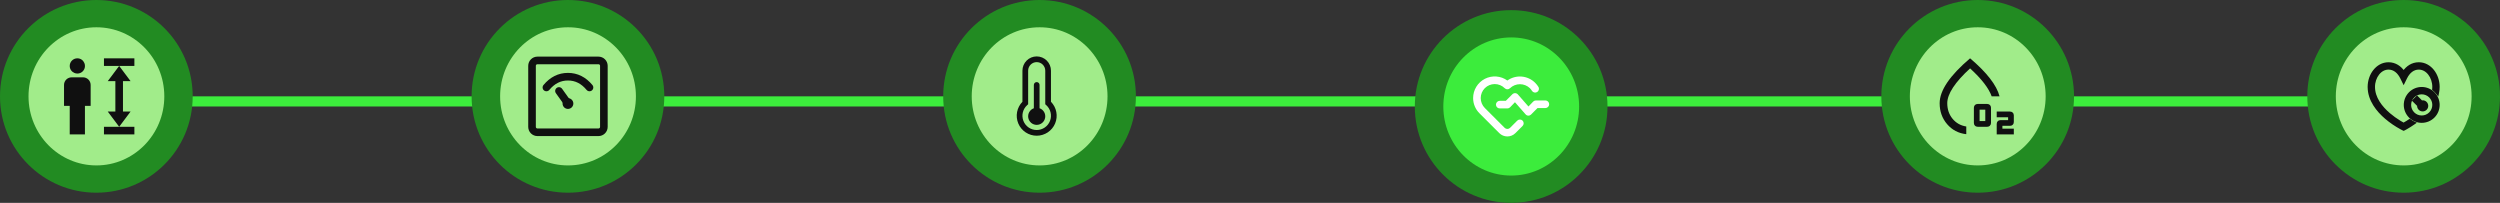 <svg width="986px" height="80px" viewBox="0 0 986 80" fill="none" xmlns="http://www.w3.org/2000/svg">
<rect x="0" y="0" width="986" height="80" fill="#333333" stroke="none"/>
<rect x="75" y="38" width="901" height="4" fill="#3cec3c" data-originalfillcolor="#5981FC"></rect>
<circle cx="224" cy="38" r="38" fill="#228b22" data-originalfillcolor="#D1E8FF"></circle>
<ellipse cx="224.026" cy="38" rx="26.779" ry="27.24" fill="#a1ec8a" data-originalfillcolor="#DEF0FF"></ellipse>
<path d="M236.041 23.833H211.958C211.394 23.833 210.854 24.057 210.455 24.456C210.057 24.854 209.833 25.395 209.833 25.958V50.042C209.833 50.605 210.057 51.146 210.455 51.544C210.854 51.943 211.394 52.167 211.958 52.167H236.041C236.605 52.167 237.145 51.943 237.544 51.544C237.942 51.146 238.166 50.605 238.166 50.042V25.958C238.166 25.395 237.942 24.854 237.544 24.456C237.145 24.057 236.605 23.833 236.041 23.833Z" stroke="#101010" stroke-width="3" stroke-linejoin="round" data-originalstrokecolor="#101010"></path>
<path d="M215.5 34.497C217.855 31.663 220.689 30.247 224 30.247C227.311 30.247 230.145 31.663 232.5 34.497" stroke="#101010" stroke-width="3" stroke-linecap="round" data-originalstrokecolor="#101010"></path>
<path d="M224 42.958C224.564 42.958 225.104 42.734 225.503 42.336C225.901 41.938 226.125 41.397 226.125 40.833C226.125 40.27 225.901 39.729 225.503 39.331C225.104 38.932 224.564 38.708 224 38.708C223.436 38.708 222.896 38.932 222.497 39.331C222.099 39.729 221.875 40.27 221.875 40.833C221.875 41.397 222.099 41.938 222.497 42.336C222.896 42.734 223.436 42.958 224 42.958Z" fill="#101010" data-originalfillcolor="#101010"></path>
<path d="M220.458 35.875L224.005 40.833" stroke="#101010" stroke-width="3" stroke-linecap="round" data-originalstrokecolor="#101010"></path>
<path d="M421.737 22.262C421.573 22.262 421.408 22.22 421.264 22.137C417.32 20.067 413.909 19.19 409.82 19.19C405.752 19.19 401.889 20.172 398.376 22.137C397.883 22.408 397.267 22.22 396.979 21.718C396.851 21.474 396.822 21.188 396.899 20.922C396.976 20.657 397.152 20.432 397.39 20.297C401.211 18.186 405.403 17.1 409.82 17.1C414.197 17.1 418.018 18.082 422.209 20.276C422.723 20.548 422.908 21.175 422.641 21.677C422.56 21.851 422.432 21.998 422.272 22.102C422.112 22.205 421.926 22.261 421.737 22.262ZM392.336 33.234C392.146 33.236 391.96 33.185 391.798 33.085C391.635 32.986 391.503 32.843 391.416 32.672C391.329 32.501 391.29 32.309 391.303 32.117C391.317 31.924 391.383 31.74 391.493 31.583C393.527 28.657 396.116 26.358 399.198 24.749C405.649 21.363 413.909 21.342 420.381 24.728C423.463 26.337 426.052 28.616 428.086 31.521C428.164 31.633 428.221 31.76 428.251 31.895C428.281 32.029 428.285 32.168 428.262 32.304C428.239 32.44 428.19 32.571 428.117 32.687C428.045 32.804 427.95 32.904 427.839 32.984C427.367 33.318 426.73 33.214 426.401 32.733C424.602 30.142 422.212 28.034 419.436 26.588C413.539 23.516 405.999 23.516 400.123 26.609C397.328 28.072 394.986 30.162 393.137 32.795C392.973 33.088 392.664 33.234 392.336 33.234ZM405.177 58.461C405.042 58.462 404.909 58.435 404.785 58.381C404.661 58.327 404.549 58.248 404.458 58.147C402.67 56.329 401.705 55.158 400.328 52.63C398.91 50.059 398.171 46.924 398.171 43.559C398.171 37.352 403.389 32.294 409.8 32.294C416.21 32.294 421.429 37.352 421.429 43.559C421.429 44.144 420.977 44.604 420.401 44.604C419.826 44.604 419.374 44.144 419.374 43.559C419.374 38.501 415.08 34.384 409.8 34.384C404.519 34.384 400.225 38.501 400.225 43.559C400.225 46.569 400.883 49.348 402.136 51.605C403.451 54.009 404.355 55.033 405.937 56.663C406.327 57.081 406.327 57.729 405.937 58.147C405.711 58.356 405.444 58.461 405.177 58.461ZM419.908 54.594C417.463 54.594 415.306 53.967 413.539 52.734C410.478 50.623 408.649 47.196 408.649 43.559C408.649 42.974 409.101 42.514 409.676 42.514C410.252 42.514 410.704 42.974 410.704 43.559C410.704 46.506 412.183 49.286 414.69 50.999C416.148 52.003 417.854 52.483 419.908 52.483C420.401 52.483 421.223 52.421 422.045 52.274C422.6 52.17 423.134 52.546 423.237 53.131C423.34 53.696 422.97 54.239 422.394 54.343C421.223 54.573 420.196 54.594 419.908 54.594ZM415.779 58.9C415.696 58.9 415.594 58.879 415.511 58.858C412.245 57.938 410.108 56.705 407.868 54.469C406.449 53.043 405.324 51.344 404.558 49.471C403.793 47.598 403.402 45.588 403.41 43.559C403.41 40.173 406.245 37.414 409.738 37.414C413.231 37.414 416.066 40.173 416.066 43.559C416.066 45.795 417.977 47.614 420.34 47.614C422.703 47.614 424.613 45.795 424.613 43.559C424.613 35.68 417.936 29.284 409.718 29.284C403.882 29.284 398.54 32.587 396.137 37.707C395.335 39.4 394.924 41.385 394.924 43.559C394.924 45.189 395.068 47.76 396.301 51.104C396.506 51.647 396.239 52.253 395.705 52.441C395.171 52.651 394.575 52.358 394.39 51.835C393.4 49.192 392.892 46.388 392.89 43.559C392.89 41.051 393.363 38.773 394.287 36.787C397.02 30.956 403.081 27.173 409.718 27.173C419.066 27.173 426.668 34.509 426.668 43.538C426.668 46.924 423.833 49.683 420.34 49.683C416.847 49.683 414.012 46.924 414.012 43.538C414.012 41.302 412.101 39.483 409.738 39.483C407.375 39.483 405.464 41.302 405.464 43.538C405.464 47.112 406.821 50.456 409.307 52.964C411.258 54.929 413.128 56.015 416.025 56.831C416.58 56.977 416.888 57.562 416.744 58.105C416.642 58.586 416.21 58.9 415.779 58.9Z" fill="#228b22" data-originalfillcolor="#D1E8FF"></path>
<circle cx="410" cy="38" r="38" fill="#228b22" data-originalfillcolor="#D1E8FF"></circle>
<ellipse cx="410.026" cy="38" rx="26.779" ry="27.24" fill="#a1ec8a" data-originalfillcolor="#DEF0FF"></ellipse>
<path d="M403.25 27.875C403.25 26.383 403.843 24.952 404.898 23.898C405.952 22.843 407.383 22.25 408.875 22.25C410.367 22.25 411.798 22.843 412.852 23.898C413.907 24.952 414.5 26.383 414.5 27.875V40.138C415.585 41.245 416.319 42.648 416.61 44.172C416.901 45.695 416.736 47.27 416.135 48.7C415.534 50.129 414.525 51.35 413.233 52.208C411.942 53.066 410.426 53.524 408.875 53.524C407.324 53.524 405.808 53.066 404.517 52.208C403.225 51.35 402.216 50.129 401.615 48.7C401.014 47.27 400.849 45.695 401.14 44.172C401.431 42.648 402.165 41.245 403.25 40.138V27.875ZM408.875 24.5C407.98 24.5 407.121 24.856 406.489 25.488C405.856 26.121 405.5 26.98 405.5 27.875V41.121L405.127 41.458C404.277 42.218 403.679 43.217 403.41 44.324C403.141 45.431 403.215 46.594 403.621 47.658C404.028 48.722 404.748 49.638 405.686 50.284C406.624 50.93 407.737 51.276 408.876 51.276C410.015 51.276 411.128 50.93 412.066 50.284C413.004 49.638 413.724 48.722 414.131 47.658C414.537 46.594 414.611 45.431 414.342 44.324C414.074 43.217 413.475 42.218 412.626 41.458L412.25 41.118V27.875C412.25 26.98 411.894 26.121 411.261 25.488C410.629 24.856 409.77 24.5 408.875 24.5ZM410 33.5C410 33.202 409.881 32.916 409.67 32.705C409.46 32.493 409.173 32.375 408.875 32.375C408.577 32.375 408.29 32.493 408.08 32.705C407.869 32.916 407.75 33.202 407.75 33.5V42.691C406.999 42.957 406.367 43.479 405.964 44.166C405.561 44.852 405.414 45.659 405.549 46.444C405.683 47.229 406.091 47.941 406.7 48.454C407.308 48.967 408.079 49.248 408.875 49.248C409.671 49.248 410.442 48.967 411.05 48.454C411.659 47.941 412.067 47.229 412.201 46.444C412.336 45.659 412.189 44.852 411.786 44.166C411.383 43.479 410.751 42.957 410 42.691V33.5Z" fill="#101010" data-originalfillcolor="#101010"></path>
<path d="M607.737 26.262C607.573 26.262 607.408 26.22 607.264 26.137C603.32 24.067 599.909 23.19 595.82 23.19C591.752 23.19 587.889 24.172 584.376 26.137C583.883 26.408 583.267 26.22 582.979 25.718C582.851 25.474 582.822 25.188 582.899 24.922C582.976 24.657 583.152 24.432 583.39 24.297C587.211 22.186 591.403 21.1 595.82 21.1C600.197 21.1 604.018 22.082 608.209 24.276C608.723 24.548 608.908 25.175 608.641 25.677C608.56 25.851 608.432 25.998 608.272 26.102C608.112 26.205 607.926 26.261 607.737 26.262ZM578.336 37.234C578.146 37.236 577.96 37.185 577.798 37.085C577.635 36.986 577.503 36.843 577.416 36.672C577.329 36.501 577.29 36.309 577.303 36.117C577.317 35.924 577.383 35.74 577.493 35.583C579.527 32.657 582.116 30.358 585.198 28.749C591.649 25.363 599.909 25.342 606.381 28.728C609.463 30.337 612.052 32.615 614.086 35.521C614.164 35.633 614.221 35.76 614.251 35.895C614.281 36.029 614.285 36.168 614.262 36.304C614.239 36.44 614.19 36.571 614.117 36.687C614.045 36.804 613.95 36.904 613.839 36.984C613.367 37.318 612.73 37.214 612.401 36.733C610.602 34.142 608.212 32.034 605.436 30.588C599.539 27.516 591.999 27.516 586.123 30.609C583.328 32.072 580.986 34.162 579.137 36.795C578.973 37.088 578.664 37.234 578.336 37.234ZM591.177 62.461C591.042 62.462 590.909 62.435 590.785 62.381C590.661 62.327 590.549 62.248 590.458 62.147C588.67 60.329 587.705 59.158 586.328 56.63C584.91 54.059 584.171 50.924 584.171 47.559C584.171 41.352 589.389 36.294 595.8 36.294C602.21 36.294 607.429 41.352 607.429 47.559C607.429 48.144 606.977 48.604 606.401 48.604C605.826 48.604 605.374 48.144 605.374 47.559C605.374 42.501 601.08 38.384 595.8 38.384C590.519 38.384 586.225 42.501 586.225 47.559C586.225 50.569 586.883 53.348 588.136 55.605C589.451 58.009 590.355 59.033 591.937 60.663C592.327 61.081 592.327 61.729 591.937 62.147C591.711 62.356 591.444 62.461 591.177 62.461ZM605.908 58.594C603.463 58.594 601.306 57.967 599.539 56.734C596.478 54.623 594.649 51.196 594.649 47.559C594.649 46.974 595.101 46.514 595.676 46.514C596.252 46.514 596.704 46.974 596.704 47.559C596.704 50.506 598.183 53.286 600.69 54.999C602.148 56.003 603.854 56.483 605.908 56.483C606.401 56.483 607.223 56.421 608.045 56.274C608.6 56.17 609.134 56.546 609.237 57.131C609.34 57.696 608.97 58.239 608.394 58.343C607.223 58.573 606.196 58.594 605.908 58.594ZM601.779 62.9C601.696 62.9 601.594 62.879 601.511 62.858C598.245 61.938 596.108 60.705 593.868 58.469C592.449 57.043 591.324 55.344 590.558 53.471C589.793 51.598 589.402 49.588 589.41 47.559C589.41 44.173 592.245 41.414 595.738 41.414C599.231 41.414 602.066 44.173 602.066 47.559C602.066 49.795 603.977 51.614 606.34 51.614C608.703 51.614 610.613 49.795 610.613 47.559C610.613 39.68 603.936 33.284 595.718 33.284C589.882 33.284 584.54 36.587 582.137 41.707C581.335 43.4 580.924 45.385 580.924 47.559C580.924 49.189 581.068 51.76 582.301 55.104C582.506 55.647 582.239 56.253 581.705 56.441C581.171 56.651 580.575 56.358 580.39 55.835C579.4 53.192 578.892 50.388 578.89 47.559C578.89 45.051 579.363 42.773 580.287 40.787C583.02 34.956 589.081 31.173 595.718 31.173C605.066 31.173 612.668 38.509 612.668 47.538C612.668 50.924 609.833 53.683 606.34 53.683C602.847 53.683 600.012 50.924 600.012 47.538C600.012 45.302 598.101 43.483 595.738 43.483C593.375 43.483 591.464 45.302 591.464 47.538C591.464 51.112 592.821 54.456 595.307 56.964C597.258 58.929 599.128 60.015 602.025 60.831C602.58 60.977 602.888 61.562 602.744 62.105C602.642 62.586 602.21 62.9 601.779 62.9Z" fill="#228b22" data-originalfillcolor="#D1E8FF"></path>
<circle cx="596" cy="42" r="38" fill="#228b22" data-originalfillcolor="#D1E8FF"></circle>
<ellipse cx="596.026" cy="42" rx="26.779" ry="27.24" fill="#3cec3c" data-originalfillcolor="#5981FC"></ellipse>
<path d="M609.5 39.615H605.75C605.552 39.616 605.355 39.656 605.172 39.733C604.99 39.811 604.824 39.923 604.685 40.065L602.825 42L598.625 37.215C598.485 37.065 598.315 36.946 598.127 36.864C597.938 36.782 597.735 36.74 597.53 36.74C597.325 36.74 597.122 36.782 596.933 36.864C596.745 36.946 596.575 37.065 596.435 37.215L593.885 39.765H591.5C591.102 39.765 590.721 39.923 590.439 40.204C590.158 40.486 590 40.867 590 41.265C590 41.663 590.158 42.044 590.439 42.326C590.721 42.607 591.102 42.765 591.5 42.765H594.5C594.697 42.766 594.893 42.728 595.076 42.654C595.259 42.579 595.425 42.469 595.565 42.33L597.5 40.32L601.7 45.105C601.836 45.26 602.001 45.385 602.187 45.472C602.373 45.56 602.575 45.608 602.78 45.615C602.977 45.616 603.173 45.578 603.356 45.504C603.539 45.429 603.705 45.319 603.845 45.18L606.395 42.615H609.5C609.898 42.615 610.279 42.457 610.561 42.176C610.842 41.894 611 41.513 611 41.115C611 40.717 610.842 40.336 610.561 40.054C610.279 39.773 609.898 39.615 609.5 39.615ZM598.415 47.565L595.565 50.415C595.426 50.556 595.26 50.667 595.077 50.743C594.894 50.819 594.698 50.859 594.5 50.859C594.302 50.859 594.106 50.819 593.923 50.743C593.74 50.667 593.574 50.556 593.435 50.415L585.62 42.6C585.106 42.086 584.698 41.476 584.419 40.804C584.141 40.132 583.998 39.412 583.998 38.685C583.998 37.958 584.141 37.238 584.419 36.566C584.698 35.894 585.106 35.284 585.62 34.77C586.658 33.736 588.063 33.155 589.528 33.155C590.992 33.155 592.398 33.736 593.435 34.77C593.574 34.911 593.74 35.022 593.923 35.098C594.106 35.175 594.302 35.214 594.5 35.214C594.698 35.214 594.894 35.175 595.077 35.098C595.26 35.022 595.426 34.911 595.565 34.77C596.619 33.768 598.018 33.209 599.473 33.209C600.927 33.209 602.326 33.768 603.38 34.77C603.714 35.109 604.006 35.486 604.25 35.895C604.468 36.195 604.79 36.404 605.154 36.481C605.517 36.557 605.896 36.496 606.217 36.31C606.538 36.123 606.778 35.824 606.892 35.47C607.005 35.117 606.983 34.733 606.83 34.395C606.459 33.779 606.016 33.21 605.51 32.7C604.087 31.26 602.197 30.374 600.179 30.201C598.161 30.027 596.148 30.578 594.5 31.755C593.226 30.837 591.724 30.29 590.158 30.172C588.593 30.054 587.026 30.372 585.629 31.088C584.233 31.805 583.061 32.894 582.244 34.235C581.428 35.575 580.997 37.115 581 38.685C581 39.801 581.221 40.906 581.651 41.936C582.081 42.966 582.711 43.901 583.505 44.685L591.32 52.5C592.164 53.343 593.308 53.816 594.5 53.816C595.693 53.816 596.836 53.343 597.68 52.5L600.5 49.68C600.779 49.399 600.936 49.019 600.936 48.623C600.936 48.226 600.779 47.846 600.5 47.565C600.22 47.295 599.847 47.144 599.458 47.144C599.069 47.144 598.695 47.295 598.415 47.565Z" fill="white"></path>
<path d="M791.737 22.262C791.573 22.262 791.408 22.22 791.264 22.137C787.32 20.067 783.909 19.19 779.82 19.19C775.752 19.19 771.889 20.172 768.376 22.137C767.883 22.408 767.267 22.22 766.979 21.718C766.851 21.474 766.822 21.188 766.899 20.922C766.976 20.657 767.152 20.432 767.39 20.297C771.211 18.186 775.403 17.1 779.82 17.1C784.197 17.1 788.018 18.082 792.209 20.276C792.723 20.548 792.908 21.175 792.641 21.677C792.56 21.851 792.432 21.998 792.272 22.102C792.112 22.205 791.926 22.261 791.737 22.262ZM762.336 33.234C762.146 33.236 761.96 33.185 761.798 33.085C761.635 32.986 761.503 32.843 761.416 32.672C761.329 32.501 761.29 32.309 761.303 32.117C761.317 31.924 761.383 31.74 761.493 31.583C763.527 28.657 766.116 26.358 769.198 24.749C775.649 21.363 783.909 21.342 790.381 24.728C793.463 26.337 796.052 28.616 798.086 31.521C798.164 31.633 798.221 31.76 798.251 31.895C798.281 32.029 798.285 32.168 798.262 32.304C798.239 32.44 798.19 32.571 798.117 32.687C798.045 32.804 797.95 32.904 797.839 32.984C797.367 33.318 796.73 33.214 796.401 32.733C794.602 30.142 792.212 28.034 789.436 26.588C783.539 23.516 775.999 23.516 770.123 26.609C767.328 28.072 764.986 30.162 763.137 32.795C762.973 33.088 762.664 33.234 762.336 33.234ZM775.177 58.461C775.042 58.462 774.909 58.435 774.785 58.381C774.661 58.327 774.549 58.248 774.458 58.147C772.67 56.329 771.705 55.158 770.328 52.63C768.91 50.059 768.171 46.924 768.171 43.559C768.171 37.352 773.389 32.294 779.8 32.294C786.21 32.294 791.429 37.352 791.429 43.559C791.429 44.144 790.977 44.604 790.401 44.604C789.826 44.604 789.374 44.144 789.374 43.559C789.374 38.501 785.08 34.384 779.8 34.384C774.519 34.384 770.225 38.501 770.225 43.559C770.225 46.569 770.883 49.348 772.136 51.605C773.451 54.009 774.355 55.033 775.937 56.663C776.327 57.081 776.327 57.729 775.937 58.147C775.711 58.356 775.444 58.461 775.177 58.461ZM789.908 54.594C787.463 54.594 785.306 53.967 783.539 52.734C780.478 50.623 778.649 47.196 778.649 43.559C778.649 42.974 779.101 42.514 779.676 42.514C780.252 42.514 780.704 42.974 780.704 43.559C780.704 46.506 782.183 49.286 784.69 50.999C786.148 52.003 787.854 52.483 789.908 52.483C790.401 52.483 791.223 52.421 792.045 52.274C792.6 52.17 793.134 52.546 793.237 53.131C793.34 53.696 792.97 54.239 792.394 54.343C791.223 54.573 790.196 54.594 789.908 54.594ZM785.779 58.9C785.696 58.9 785.594 58.879 785.511 58.858C782.245 57.938 780.108 56.705 777.868 54.469C776.449 53.043 775.324 51.344 774.558 49.471C773.793 47.598 773.402 45.588 773.41 43.559C773.41 40.173 776.245 37.414 779.738 37.414C783.231 37.414 786.066 40.173 786.066 43.559C786.066 45.795 787.977 47.614 790.34 47.614C792.703 47.614 794.613 45.795 794.613 43.559C794.613 35.68 787.936 29.284 779.718 29.284C773.882 29.284 768.54 32.587 766.137 37.707C765.335 39.4 764.924 41.385 764.924 43.559C764.924 45.189 765.068 47.76 766.301 51.104C766.506 51.647 766.239 52.253 765.705 52.441C765.171 52.651 764.575 52.358 764.39 51.835C763.4 49.192 762.892 46.388 762.89 43.559C762.89 41.051 763.363 38.773 764.287 36.787C767.02 30.956 773.081 27.173 779.718 27.173C789.066 27.173 796.668 34.509 796.668 43.538C796.668 46.924 793.833 49.683 790.34 49.683C786.847 49.683 784.012 46.924 784.012 43.538C784.012 41.302 782.101 39.483 779.738 39.483C777.375 39.483 775.464 41.302 775.464 43.538C775.464 47.112 776.821 50.456 779.307 52.964C781.258 54.929 783.128 56.015 786.025 56.831C786.58 56.977 786.888 57.562 786.744 58.105C786.642 58.586 786.21 58.9 785.779 58.9Z" fill="#228b22" data-originalfillcolor="#D1E8FF"></path>
<circle cx="780" cy="38" r="38" fill="#228b22" data-originalfillcolor="#D1E8FF"></circle>
<ellipse cx="780.026" cy="38" rx="26.779" ry="27.24" fill="#a1ec8a" data-originalfillcolor="#DEF0FF"></ellipse>
<path d="M780 50C779.575 50 779.219 49.856 778.931 49.568C778.643 49.28 778.499 48.924 778.5 48.5V42.5C778.5 42.075 778.644 41.718 778.932 41.431C779.22 41.142 779.576 40.999 780 41H783.75C784.175 41 784.532 41.144 784.82 41.432C785.108 41.72 785.251 42.076 785.25 42.5V48.5C785.25 48.925 785.106 49.282 784.818 49.569C784.53 49.858 784.174 50.001 783.75 50H780ZM780.75 47.75H783V43.25H780.75V47.75ZM787.5 53V48.875C787.5 48.45 787.644 48.093 787.932 47.806C788.22 47.517 788.576 47.374 789 47.375H792V46.25H787.5V44H792.75C793.175 44 793.531 44.144 793.819 44.432C794.107 44.72 794.251 45.076 794.25 45.5V48.125C794.25 48.55 794.106 48.907 793.818 49.194C793.53 49.483 793.174 49.626 792.75 49.625H789.75V50.75H794.25V53H787.5ZM775.5 52.925C772.425 52.575 769.906 51.256 767.943 48.968C765.98 46.68 764.999 43.924 765 40.7C765 38.2 765.994 35.481 767.982 32.543C769.97 29.605 772.976 26.424 777 23C780.3 25.8 782.919 28.45 784.857 30.95C786.795 33.45 788.051 35.8 788.625 38H785.513C784.963 36.425 783.975 34.712 782.55 32.862C781.125 31.012 779.275 29.05 777 26.975C774.025 29.7 771.782 32.212 770.27 34.513C768.758 36.812 768.001 38.875 768 40.7C768 43.1 768.694 45.144 770.082 46.832C771.47 48.52 773.276 49.538 775.5 49.888V52.925Z" fill="#101010" data-originalfillcolor="#101010"></path>
<path d="M959.737 22.262C959.573 22.262 959.408 22.22 959.264 22.137C955.32 20.067 951.909 19.19 947.82 19.19C943.752 19.19 939.889 20.172 936.376 22.137C935.883 22.408 935.267 22.22 934.979 21.718C934.851 21.474 934.822 21.188 934.899 20.922C934.976 20.657 935.152 20.432 935.39 20.297C939.211 18.186 943.403 17.1 947.82 17.1C952.197 17.1 956.018 18.082 960.209 20.276C960.723 20.548 960.908 21.175 960.641 21.677C960.56 21.851 960.432 21.998 960.272 22.102C960.112 22.205 959.926 22.261 959.737 22.262ZM930.336 33.234C930.146 33.236 929.96 33.185 929.798 33.085C929.635 32.986 929.503 32.843 929.416 32.672C929.329 32.501 929.29 32.309 929.303 32.117C929.317 31.924 929.383 31.74 929.493 31.583C931.527 28.657 934.116 26.358 937.198 24.749C943.649 21.363 951.909 21.342 958.381 24.728C961.463 26.337 964.052 28.616 966.086 31.521C966.164 31.633 966.221 31.76 966.251 31.895C966.281 32.029 966.285 32.168 966.262 32.304C966.239 32.44 966.19 32.571 966.117 32.687C966.045 32.804 965.95 32.904 965.839 32.984C965.367 33.318 964.73 33.214 964.401 32.733C962.602 30.142 960.212 28.034 957.436 26.588C951.539 23.516 943.999 23.516 938.123 26.609C935.328 28.072 932.986 30.162 931.137 32.795C930.973 33.088 930.664 33.234 930.336 33.234ZM943.177 58.461C943.042 58.462 942.909 58.435 942.785 58.381C942.661 58.327 942.549 58.248 942.458 58.147C940.67 56.329 939.705 55.158 938.328 52.63C936.91 50.059 936.171 46.924 936.171 43.559C936.171 37.352 941.389 32.294 947.8 32.294C954.21 32.294 959.429 37.352 959.429 43.559C959.429 44.144 958.977 44.604 958.401 44.604C957.826 44.604 957.374 44.144 957.374 43.559C957.374 38.501 953.08 34.384 947.8 34.384C942.519 34.384 938.225 38.501 938.225 43.559C938.225 46.569 938.883 49.348 940.136 51.605C941.451 54.009 942.355 55.033 943.937 56.663C944.327 57.081 944.327 57.729 943.937 58.147C943.711 58.356 943.444 58.461 943.177 58.461ZM957.908 54.594C955.463 54.594 953.306 53.967 951.539 52.734C948.478 50.623 946.649 47.196 946.649 43.559C946.649 42.974 947.101 42.514 947.676 42.514C948.252 42.514 948.704 42.974 948.704 43.559C948.704 46.506 950.183 49.286 952.69 50.999C954.148 52.003 955.854 52.483 957.908 52.483C958.401 52.483 959.223 52.421 960.045 52.274C960.6 52.17 961.134 52.546 961.237 53.131C961.34 53.696 960.97 54.239 960.394 54.343C959.223 54.573 958.196 54.594 957.908 54.594ZM953.779 58.9C953.696 58.9 953.594 58.879 953.511 58.858C950.245 57.938 948.108 56.705 945.868 54.469C944.449 53.043 943.324 51.344 942.558 49.471C941.793 47.598 941.402 45.588 941.41 43.559C941.41 40.173 944.245 37.414 947.738 37.414C951.231 37.414 954.066 40.173 954.066 43.559C954.066 45.795 955.977 47.614 958.34 47.614C960.703 47.614 962.613 45.795 962.613 43.559C962.613 35.68 955.936 29.284 947.718 29.284C941.882 29.284 936.54 32.587 934.137 37.707C933.335 39.4 932.924 41.385 932.924 43.559C932.924 45.189 933.068 47.76 934.301 51.104C934.506 51.647 934.239 52.253 933.705 52.441C933.171 52.651 932.575 52.358 932.39 51.835C931.4 49.192 930.892 46.388 930.89 43.559C930.89 41.051 931.363 38.773 932.287 36.787C935.02 30.956 941.081 27.173 947.718 27.173C957.066 27.173 964.668 34.509 964.668 43.538C964.668 46.924 961.833 49.683 958.34 49.683C954.847 49.683 952.012 46.924 952.012 43.538C952.012 41.302 950.101 39.483 947.738 39.483C945.375 39.483 943.464 41.302 943.464 43.538C943.464 47.112 944.821 50.456 947.307 52.964C949.258 54.929 951.128 56.015 954.025 56.831C954.58 56.977 954.888 57.562 954.744 58.105C954.642 58.586 954.21 58.9 953.779 58.9Z" fill="#228b22" data-originalfillcolor="#D1E8FF"></path>
<circle cx="948" cy="38" r="38" fill="#228b22" data-originalfillcolor="#D1E8FF"></circle>
<ellipse cx="948.026" cy="38" rx="26.779" ry="27.24" fill="#a1ec8a" data-originalfillcolor="#DEF0FF"></ellipse>
<path d="M937.916 29.115L937.916 29.115C938.977 27.764 940.413 26.95 942.023 26.95C944.246 26.95 945.995 28.393 947.146 30.74L947.146 30.74L947.821 32.111L948 32.476L948.18 32.111L948.853 30.74L948.853 30.74C950.004 28.393 951.753 26.95 953.976 26.95C955.587 26.95 957.023 27.764 958.085 29.115C959.151 30.471 959.8 32.331 959.8 34.276C959.8 34.565 959.785 34.853 959.759 35.138L959.749 35.247L959.835 35.315C960.312 35.686 960.744 36.113 961.122 36.585L961.389 36.919L961.474 36.5C961.621 35.779 961.7 35.037 961.7 34.276C961.7 31.927 960.921 29.649 959.578 27.941C958.232 26.227 956.281 25.05 953.976 25.05C951.371 25.05 949.374 26.455 948 28.441C946.627 26.456 944.629 25.05 942.023 25.05C939.719 25.05 937.769 26.227 936.422 27.94L936.422 27.941C935.08 29.648 934.3 31.927 934.3 34.276C934.3 39.496 937.758 43.669 941.007 46.454L941.008 46.454C942.857 48.028 944.867 49.402 947.004 50.555L947.004 50.555C947.182 50.65 947.361 50.743 947.541 50.834L947.541 50.834L947.545 50.835L947.577 50.85L947.577 50.85L947.578 50.851L947.58 50.852L947.588 50.856L947.924 51.017L948.013 51.06L948.102 51.015L948.435 50.845L948.439 50.843L948.444 50.84L948.45 50.837L948.479 50.821L948.591 50.762L948.593 50.761C948.691 50.708 948.834 50.631 949.015 50.529L949.015 50.529C949.375 50.325 949.887 50.026 950.5 49.639L950.5 49.639C950.984 49.333 951.461 49.016 951.931 48.688L952.217 48.489L951.901 48.343C951.413 48.116 950.95 47.839 950.52 47.515L950.407 47.43L950.289 47.509C950.005 47.698 949.737 47.873 949.485 48.032L949.485 48.032C948.994 48.343 948.495 48.641 947.988 48.925C947.485 48.657 946.989 48.375 946.502 48.079L946.502 48.078C945.002 47.172 943.579 46.146 942.244 45.011C939.117 42.331 936.2 38.642 936.2 34.276C936.2 32.331 936.85 30.471 937.916 29.115Z" fill="#101010" data-originalfillcolor="#101010" data-originalstrokecolor="#101010" stroke="#101010"></path>
<path d="M955.5 43.45L955.5 43.45C955.748 43.45 955.992 43.395 956.217 43.291C956.442 43.186 956.641 43.033 956.8 42.843C956.959 42.654 957.075 42.431 957.14 42.192C957.204 41.953 957.216 41.703 957.173 41.459C957.131 41.214 957.035 40.983 956.894 40.779C956.752 40.576 956.568 40.406 956.354 40.281C956.14 40.156 955.901 40.08 955.654 40.057C955.45 40.038 955.245 40.057 955.048 40.111L953.41 38.472L953.269 38.331L953.127 38.472L952.067 39.533L951.925 39.674L952.067 39.815L953.811 41.56C953.787 41.77 953.803 41.984 953.858 42.19C953.922 42.429 954.038 42.652 954.198 42.842C954.357 43.033 954.556 43.186 954.781 43.291C955.006 43.395 955.251 43.45 955.5 43.45Z" fill="#101010" data-originalfillcolor="#101010" data-originalstrokecolor="#101010" stroke="#101010"></path>
<path d="M955.125 47.95C955.988 47.95 956.843 47.78 957.641 47.45C958.439 47.119 959.164 46.635 959.774 46.024C960.385 45.414 960.869 44.689 961.2 43.891C961.53 43.093 961.7 42.238 961.7 41.375C961.7 40.512 961.53 39.657 961.2 38.859C960.869 38.061 960.385 37.336 959.774 36.726C959.164 36.115 958.439 35.631 957.641 35.3C956.843 34.97 955.988 34.8 955.125 34.8C953.381 34.8 951.709 35.493 950.476 36.726C949.243 37.959 948.55 39.631 948.55 41.375C948.55 43.119 949.243 44.791 950.476 46.024C951.709 47.257 953.381 47.95 955.125 47.95ZM958.431 44.681C957.554 45.557 956.365 46.05 955.125 46.05C953.885 46.05 952.696 45.557 951.819 44.681C950.943 43.804 950.45 42.615 950.45 41.375C950.45 40.135 950.943 38.946 951.819 38.069C952.696 37.193 953.885 36.7 955.125 36.7C956.365 36.7 957.554 37.193 958.431 38.069C959.307 38.946 959.8 40.135 959.8 41.375C959.8 42.615 959.307 43.804 958.431 44.681Z" fill="#101010" data-originalfillcolor="#101010" data-originalstrokecolor="#101010" stroke="#101010"></path>
<path d="M49.737 22.262C49.573 22.262 49.408 22.22 49.264 22.137C45.319 20.067 41.909 19.19 37.82 19.19C33.752 19.19 29.89 20.172 26.376 22.137C25.883 22.408 25.267 22.22 24.979 21.718C24.851 21.474 24.822 21.188 24.899 20.922C24.976 20.657 25.152 20.432 25.39 20.297C29.212 18.186 33.403 17.1 37.82 17.1C42.197 17.1 46.018 18.082 50.209 20.276C50.723 20.548 50.908 21.175 50.641 21.677C50.56 21.851 50.432 21.998 50.272 22.102C50.112 22.205 49.926 22.261 49.737 22.262ZM20.336 33.234C20.146 33.236 19.96 33.185 19.798 33.085C19.635 32.986 19.503 32.843 19.416 32.672C19.329 32.501 19.29 32.309 19.303 32.117C19.317 31.924 19.383 31.74 19.493 31.583C21.527 28.657 24.116 26.358 27.198 24.749C33.649 21.363 41.909 21.342 48.381 24.728C51.463 26.337 54.052 28.616 56.086 31.521C56.164 31.633 56.221 31.76 56.251 31.895C56.281 32.029 56.285 32.168 56.262 32.304C56.239 32.44 56.19 32.571 56.117 32.687C56.045 32.804 55.95 32.904 55.839 32.984C55.367 33.318 54.73 33.214 54.401 32.733C52.602 30.142 50.212 28.034 47.436 26.588C41.539 23.516 33.999 23.516 28.122 26.609C25.328 28.072 22.986 30.162 21.137 32.795C20.973 33.088 20.664 33.234 20.336 33.234ZM33.177 58.461C33.042 58.462 32.908 58.435 32.785 58.381C32.661 58.327 32.55 58.248 32.458 58.147C30.67 56.329 29.705 55.158 28.328 52.63C26.91 50.059 26.171 46.924 26.171 43.559C26.171 37.352 31.389 32.294 37.8 32.294C44.21 32.294 49.429 37.352 49.429 43.559C49.429 44.144 48.977 44.604 48.401 44.604C47.826 44.604 47.374 44.144 47.374 43.559C47.374 38.501 43.08 34.384 37.8 34.384C32.519 34.384 28.225 38.501 28.225 43.559C28.225 46.569 28.883 49.348 30.136 51.605C31.451 54.009 32.355 55.033 33.937 56.663C34.327 57.081 34.327 57.729 33.937 58.147C33.711 58.356 33.444 58.461 33.177 58.461ZM47.908 54.594C45.463 54.594 43.306 53.967 41.539 52.734C38.478 50.623 36.649 47.196 36.649 43.559C36.649 42.974 37.101 42.514 37.676 42.514C38.252 42.514 38.704 42.974 38.704 43.559C38.704 46.506 40.183 49.286 42.69 50.999C44.148 52.003 45.854 52.483 47.908 52.483C48.401 52.483 49.223 52.421 50.045 52.274C50.6 52.17 51.134 52.546 51.237 53.131C51.34 53.696 50.97 54.239 50.394 54.343C49.223 54.573 48.196 54.594 47.908 54.594ZM43.779 58.9C43.696 58.9 43.594 58.879 43.511 58.858C40.245 57.938 38.108 56.705 35.868 54.469C34.449 53.043 33.324 51.344 32.558 49.471C31.793 47.598 31.402 45.588 31.41 43.559C31.41 40.173 34.245 37.414 37.738 37.414C41.231 37.414 44.066 40.173 44.066 43.559C44.066 45.795 45.977 47.614 48.34 47.614C50.703 47.614 52.613 45.795 52.613 43.559C52.613 35.68 45.936 29.284 37.718 29.284C31.882 29.284 26.541 32.587 24.137 37.707C23.335 39.4 22.924 41.385 22.924 43.559C22.924 45.189 23.068 47.76 24.301 51.104C24.506 51.647 24.239 52.253 23.705 52.441C23.171 52.651 22.575 52.358 22.39 51.835C21.4 49.192 20.892 46.388 20.89 43.559C20.89 41.051 21.363 38.773 22.288 36.787C25.02 30.956 31.081 27.173 37.718 27.173C47.066 27.173 54.668 34.509 54.668 43.538C54.668 46.924 51.833 49.683 48.34 49.683C44.847 49.683 42.012 46.924 42.012 43.538C42.012 41.302 40.101 39.483 37.738 39.483C35.375 39.483 33.465 41.302 33.465 43.538C33.465 47.112 34.821 50.456 37.307 52.964C39.258 54.929 41.128 56.015 44.025 56.831C44.58 56.977 44.888 57.562 44.744 58.105C44.642 58.586 44.21 58.9 43.779 58.9Z" fill="#228b22" data-originalfillcolor="#D1E8FF"></path>
<circle cx="38" cy="38" r="38" fill="#228b22" data-originalfillcolor="#D1E8FF"></circle>
<ellipse cx="38.026" cy="38" rx="26.779" ry="27.24" fill="#a1ec8a" data-originalfillcolor="#DEF0FF"></ellipse>
<path d="M30.5 23C33.17 23 34.505 26.24 32.63 28.13C30.74 30.005 27.5 28.67 27.5 26C27.5 25.204 27.816 24.441 28.379 23.879C28.941 23.316 29.704 23 30.5 23ZM28.25 30.5H32.75C33.546 30.5 34.309 30.816 34.871 31.379C35.434 31.941 35.75 32.704 35.75 33.5V41.75H33.5V53H27.5V41.75H25.25V33.5C25.25 32.704 25.566 31.941 26.129 31.379C26.691 30.816 27.454 30.5 28.25 30.5ZM48.5 32H51.5L47 26L42.5 32H45.5V44H42.5L47 50L51.5 44H48.5M53 23H41V26H53M53 50H41V53H53" fill="#101010" data-originalfillcolor="#101010"></path>
</svg>
